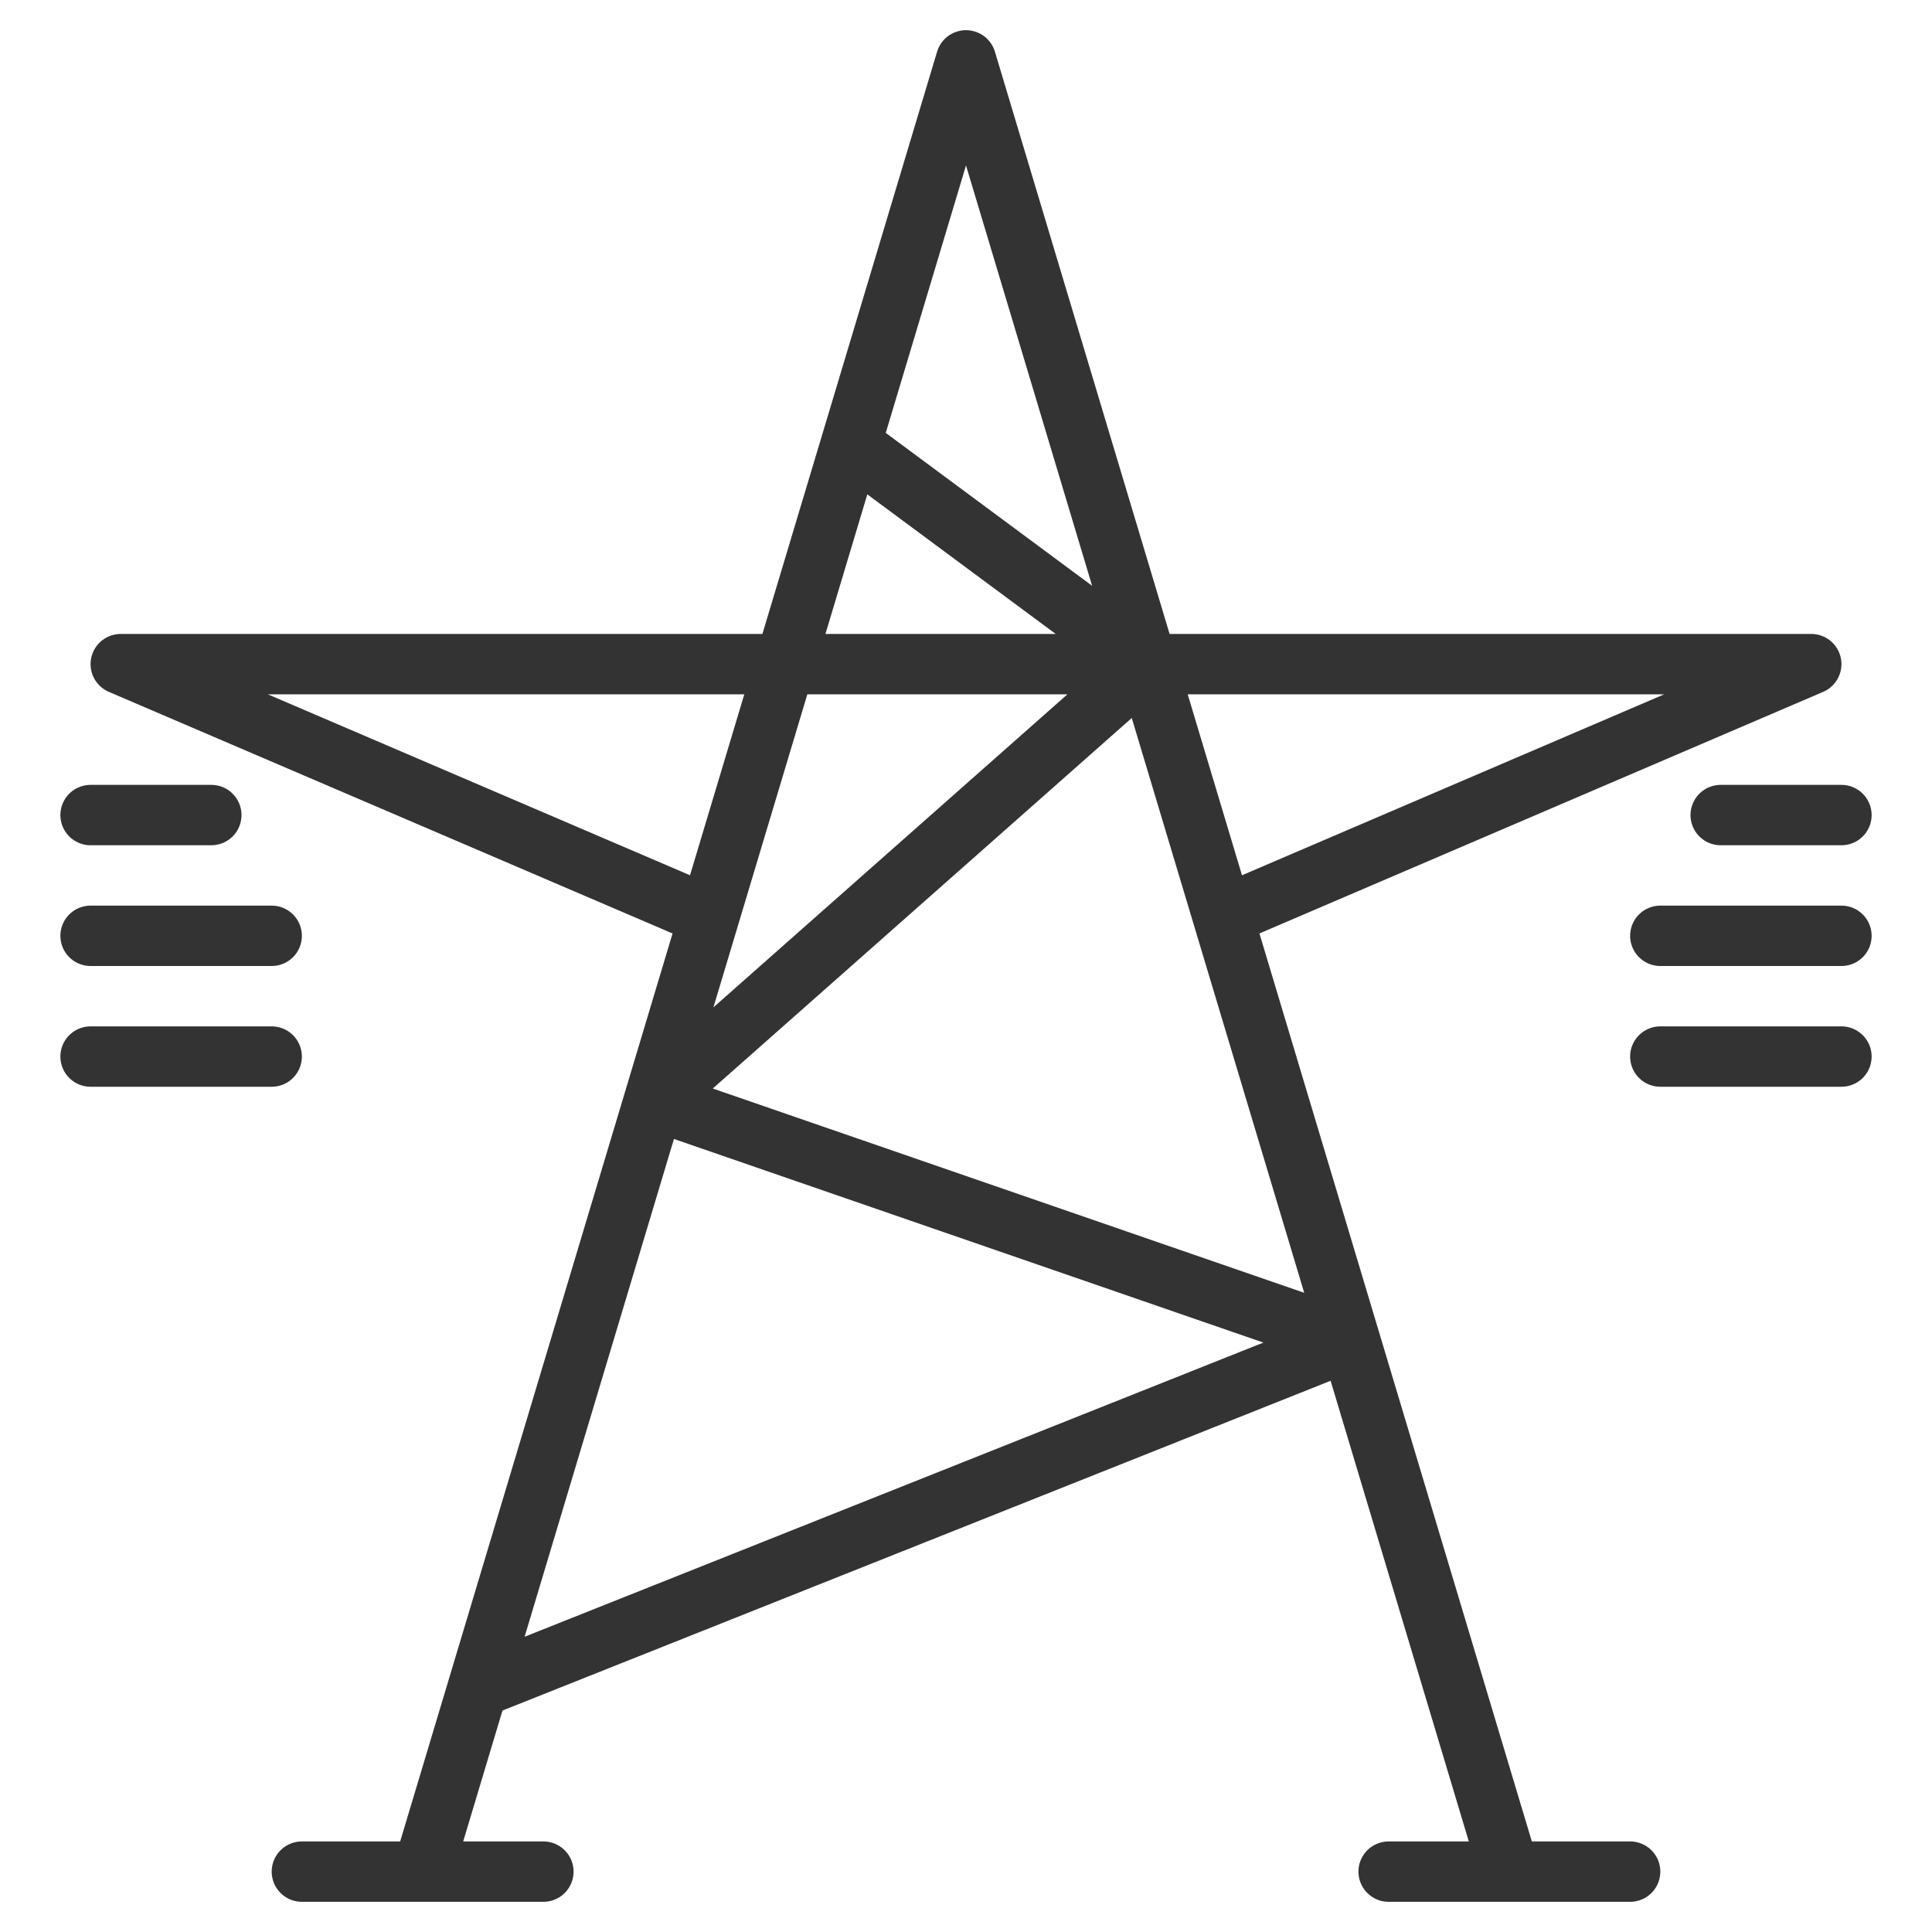<svg xmlns="http://www.w3.org/2000/svg" viewBox="0 0 32 32"><path d="M1.5 13.5h2m-2 2h3m-3 2h3M25 31L16 1 7 31m-2 0h4m14 0h4m-6.333-16L30 11H2l9.333 4M30.5 13.5h-2m2 2h-3m3 2h-3M14.333 7.542L19 11l-8.167 7.222 11.528 3.982-14.448 5.753" stroke="#333" stroke-linecap="round" stroke-linejoin="round" stroke-miterlimit="10" fill="none"/></svg>